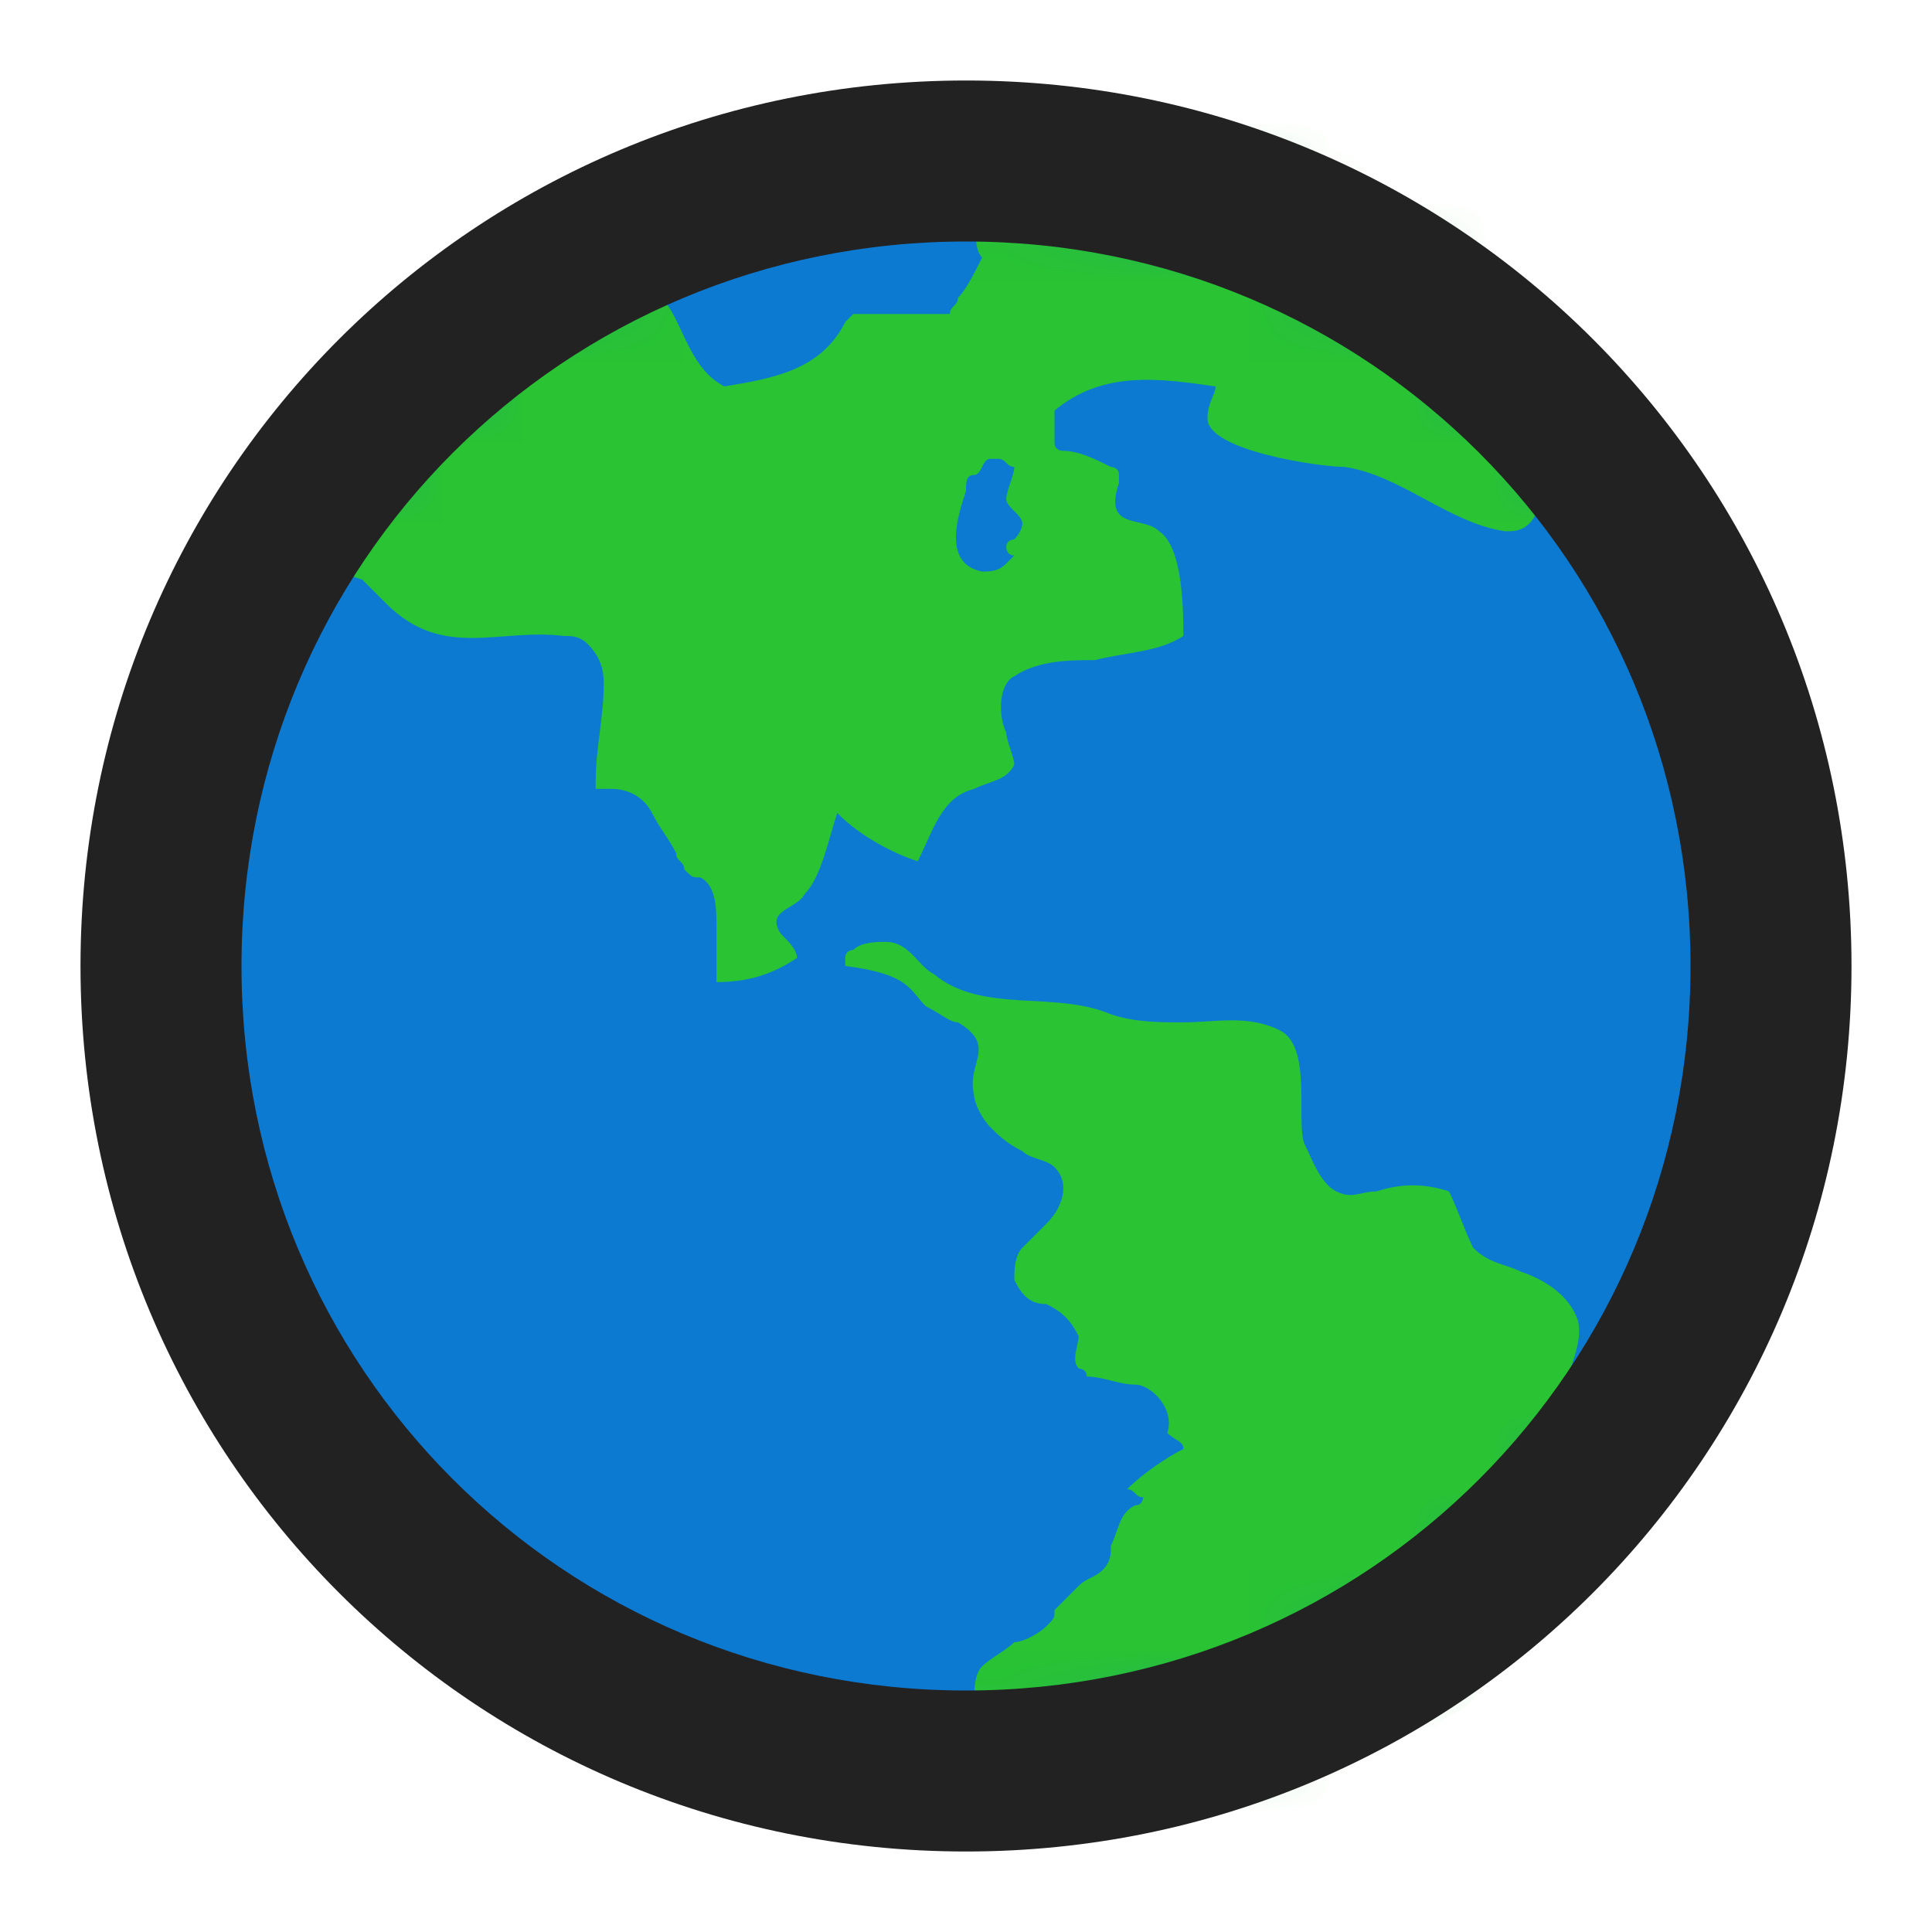 <svg width="24" height="24" viewBox="0 0 24 24" fill="none" xmlns="http://www.w3.org/2000/svg">
<path d="M12 22C17.523 22 22 17.523 22 12C22 6.477 17.523 2 12 2C6.477 2 2 6.477 2 12C2 17.523 6.477 22 12 22Z" fill="#0D7AD2"/>
<mask id="mask0" mask-type="alpha" maskUnits="userSpaceOnUse" x="2" y="2" width="20" height="20">
<path d="M12 22C17.523 22 22 17.523 22 12C22 6.477 17.523 2 12 2C6.477 2 2 6.477 2 12C2 17.523 6.477 22 12 22Z" fill="#0D7AD2"/>
</mask>
<g mask="url(#mask0)">
<path d="M11.5 12.5C11.7 12.6 11.8 12.7 11.9 12.7C12.4 13 12 13.2 12.1 13.6C12.1 13.7 12.2 13.9 12.3 14C12.4 14.1 12.5 14.2 12.7 14.3C12.8 14.4 13 14.4 13.1 14.5C13.3 14.7 13.2 15 13 15.2C12.9 15.3 12.8 15.4 12.7 15.5C12.6 15.6 12.6 15.8 12.6 15.9C12.7 16.1 12.8 16.2 13 16.2C13.2 16.3 13.3 16.4 13.4 16.6C13.4 16.7 13.3 16.9 13.4 17C13.4 17 13.5 17 13.5 17.1C13.7 17.1 13.9 17.2 14.1 17.2C14.3 17.2 14.6 17.5 14.5 17.8C14.6 17.9 14.7 17.9 14.7 18C14.5 18.1 14.2 18.3 14 18.5C14.1 18.5 14.1 18.6 14.2 18.6C14.2 18.6 14.2 18.7 14.1 18.7C13.9 18.8 13.9 19 13.8 19.2C13.8 19.3 13.8 19.4 13.7 19.5C13.6 19.6 13.5 19.6 13.4 19.7C13.3 19.8 13.2 19.9 13.1 20C13.1 20.1 13.1 20.1 13 20.2C12.9 20.3 12.7 20.4 12.6 20.4C12.5 20.5 12.3 20.6 12.2 20.7C12.1 20.8 12.1 21 12.1 21.2L12 21.3V21.4C12.1 21.6 12.2 21.8 12.3 22C12.4 22.2 12.5 22.4 12.4 22.6C12.4 22.7 12.4 22.8 12.4 22.8C12.4 22.9 12.5 22.9 12.6 22.9C12.9 23 13.2 23.1 13.5 23.3C13.7 23.4 13.8 23.5 14 23.6C14.1 23.6 14.2 23.7 14.3 23.7C14.4 23.7 14.5 23.6 14.6 23.7C14.7 23.7 14.7 23.9 14.8 23.9C14.9 23.9 15 23.9 15 23.9L15.1 23.8C15.3 23.6 15.6 23.4 15.8 23.2C16.5 22.6 17.3 22 18 21.3C18.2 21.3 18.6 20.8 18.7 20.7C18.9 20.5 19.2 20.3 19.4 20.1C19.6 19.9 19.9 19.8 20 19.5C20.1 19.3 20.2 19 20.2 18.7C20.2 18.6 20.2 18.6 20.2 18.5C20.2 18.4 20.1 18.4 20.1 18.3C20 18.1 19.8 18 19.7 17.8C19.6 17.7 19.6 17.7 19.5 17.6C19.3 17.2 19.7 16.8 19.6 16.4C19.5 16.1 19.2 15.9 18.9 15.8C18.7 15.7 18.5 15.7 18.3 15.5C18.2 15.3 18.1 15 18 14.8C17.7 14.7 17.4 14.7 17.1 14.8C16.9 14.8 16.8 14.9 16.6 14.8C16.4 14.7 16.3 14.4 16.2 14.2C16.1 13.9 16.3 13 15.9 12.8C15.5 12.6 15.1 12.7 14.7 12.7C14.4 12.7 14.1 12.7 13.8 12.6C13.1 12.3 12.2 12.6 11.6 12.1C11.4 12 11.3 11.7 11 11.7C10.9 11.7 10.7 11.7 10.6 11.8C10.6 11.8 10.5 11.8 10.5 11.9V12C11.3 12.1 11.3 12.3 11.5 12.5Z" fill="#29C333"/>
<path d="M19 5.2C18.7 4.9 18.9 4.4 18.9 4C18.9 3.6 18.8 3.1 18.8 2.7C18.8 1.9 18.8 1.1 18.9 0.3L18.8 0.4C18.1 0.7 17.4 1.1 16.7 1.2C16 1.4 15.4 1.6 14.7 1.7C14.2 1.8 13.6 1.6 13.1 1.7C12.9 1.8 12.7 1.9 12.5 2.1C12.3 2.3 12.4 2.5 12.2 2.7C12.1 2.8 12.1 3.1 12.2 3.2C12.1 3.4 12 3.6 11.9 3.7C11.9 3.8 11.8 3.8 11.8 3.9C11.7 3.9 11.7 3.9 11.6 3.9C11.3 3.9 11 3.9 10.7 3.9H10.6L10.5 4C10.2 4.6 9.6 4.7 9 4.8C8.6 4.6 8.5 4.1 8.3 3.8C7.4 2.8 6.4 3.7 5.6 4.2C5.2 4.6 4.2 5.2 3.8 5.9C3.6 6.2 3.6 6.6 3.8 6.9C4 7.1 4.2 7.1 4.5 7.2C4.6 7.3 4.7 7.4 4.8 7.5C5.5 8.2 6.2 7.8 7 7.9C7.1 7.9 7.2 7.9 7.3 8C7.5 8.2 7.5 8.4 7.5 8.5C7.5 8.9 7.4 9.3 7.4 9.7C7.4 9.8 7.4 9.8 7.4 9.8C7.4 9.8 7.5 9.8 7.6 9.8C7.8 9.8 8 9.9 8.1 10.1C8.2 10.3 8.3 10.4 8.4 10.6C8.4 10.7 8.5 10.7 8.5 10.8C8.6 10.9 8.6 10.9 8.7 10.9C8.9 11 8.9 11.3 8.9 11.5C8.9 11.7 8.9 12 8.9 12.2C9.3 12.2 9.6 12.1 9.9 11.9C9.9 11.8 9.8 11.7 9.7 11.6C9.5 11.3 9.9 11.3 10 11.1C10.2 10.9 10.3 10.4 10.4 10.1C10.7 10.4 11.1 10.6 11.4 10.7C11.6 10.3 11.7 9.9 12.1 9.8C12.3 9.7 12.5 9.7 12.6 9.5C12.6 9.4 12.5 9.2 12.5 9.1C12.4 8.9 12.4 8.5 12.6 8.4C12.9 8.2 13.3 8.2 13.6 8.2C14 8.1 14.4 8.1 14.7 7.9C14.7 7.6 14.7 6.8 14.4 6.6C14.2 6.4 13.7 6.6 13.9 6V5.9C13.9 5.8 13.8 5.8 13.8 5.8C13.6 5.7 13.4 5.6 13.2 5.6C13.2 5.6 13.1 5.6 13.1 5.5V5.4C13.1 5.3 13.1 5.2 13.1 5.1C13.7 4.6 14.4 4.7 15.1 4.8C15.1 4.9 15 5 15 5.2C15 5.6 16.4 5.8 16.7 5.8C17.4 5.9 18 6.5 18.7 6.6C18.8 6.6 18.9 6.6 19 6.5C19.1 6.4 19.1 6.3 19.1 6.2C19.1 5.9 19.1 5.7 19.1 5.4V5.3L19 5.2ZM12.6 6.7C12.6 6.7 12.5 6.7 12.5 6.8C12.5 6.8 12.5 6.9 12.6 6.9L12.5 7C12.4 7.1 12.3 7.1 12.2 7.1C11.7 7 11.9 6.4 12 6.1C12 6 12 5.9 12.1 5.9C12.2 5.9 12.2 5.7 12.3 5.7C12.4 5.7 12.4 5.7 12.4 5.7C12.5 5.7 12.5 5.8 12.6 5.8C12.6 5.9 12.5 6.1 12.5 6.2C12.5 6.3 12.7 6.4 12.7 6.5C12.7 6.6 12.6 6.7 12.6 6.7Z" fill="#29C333"/>
</g>
<path d="M12 23C5.9 23 1 18.1 1 12C1 5.9 5.9 1 12 1C18.1 1 23 5.9 23 12C23 18.1 18.1 23 12 23ZM12 3C7 3 3 7 3 12C3 17 7 21 12 21C17 21 21 17 21 12C21 7 17 3 12 3Z" fill="#222222"/>
</svg>
